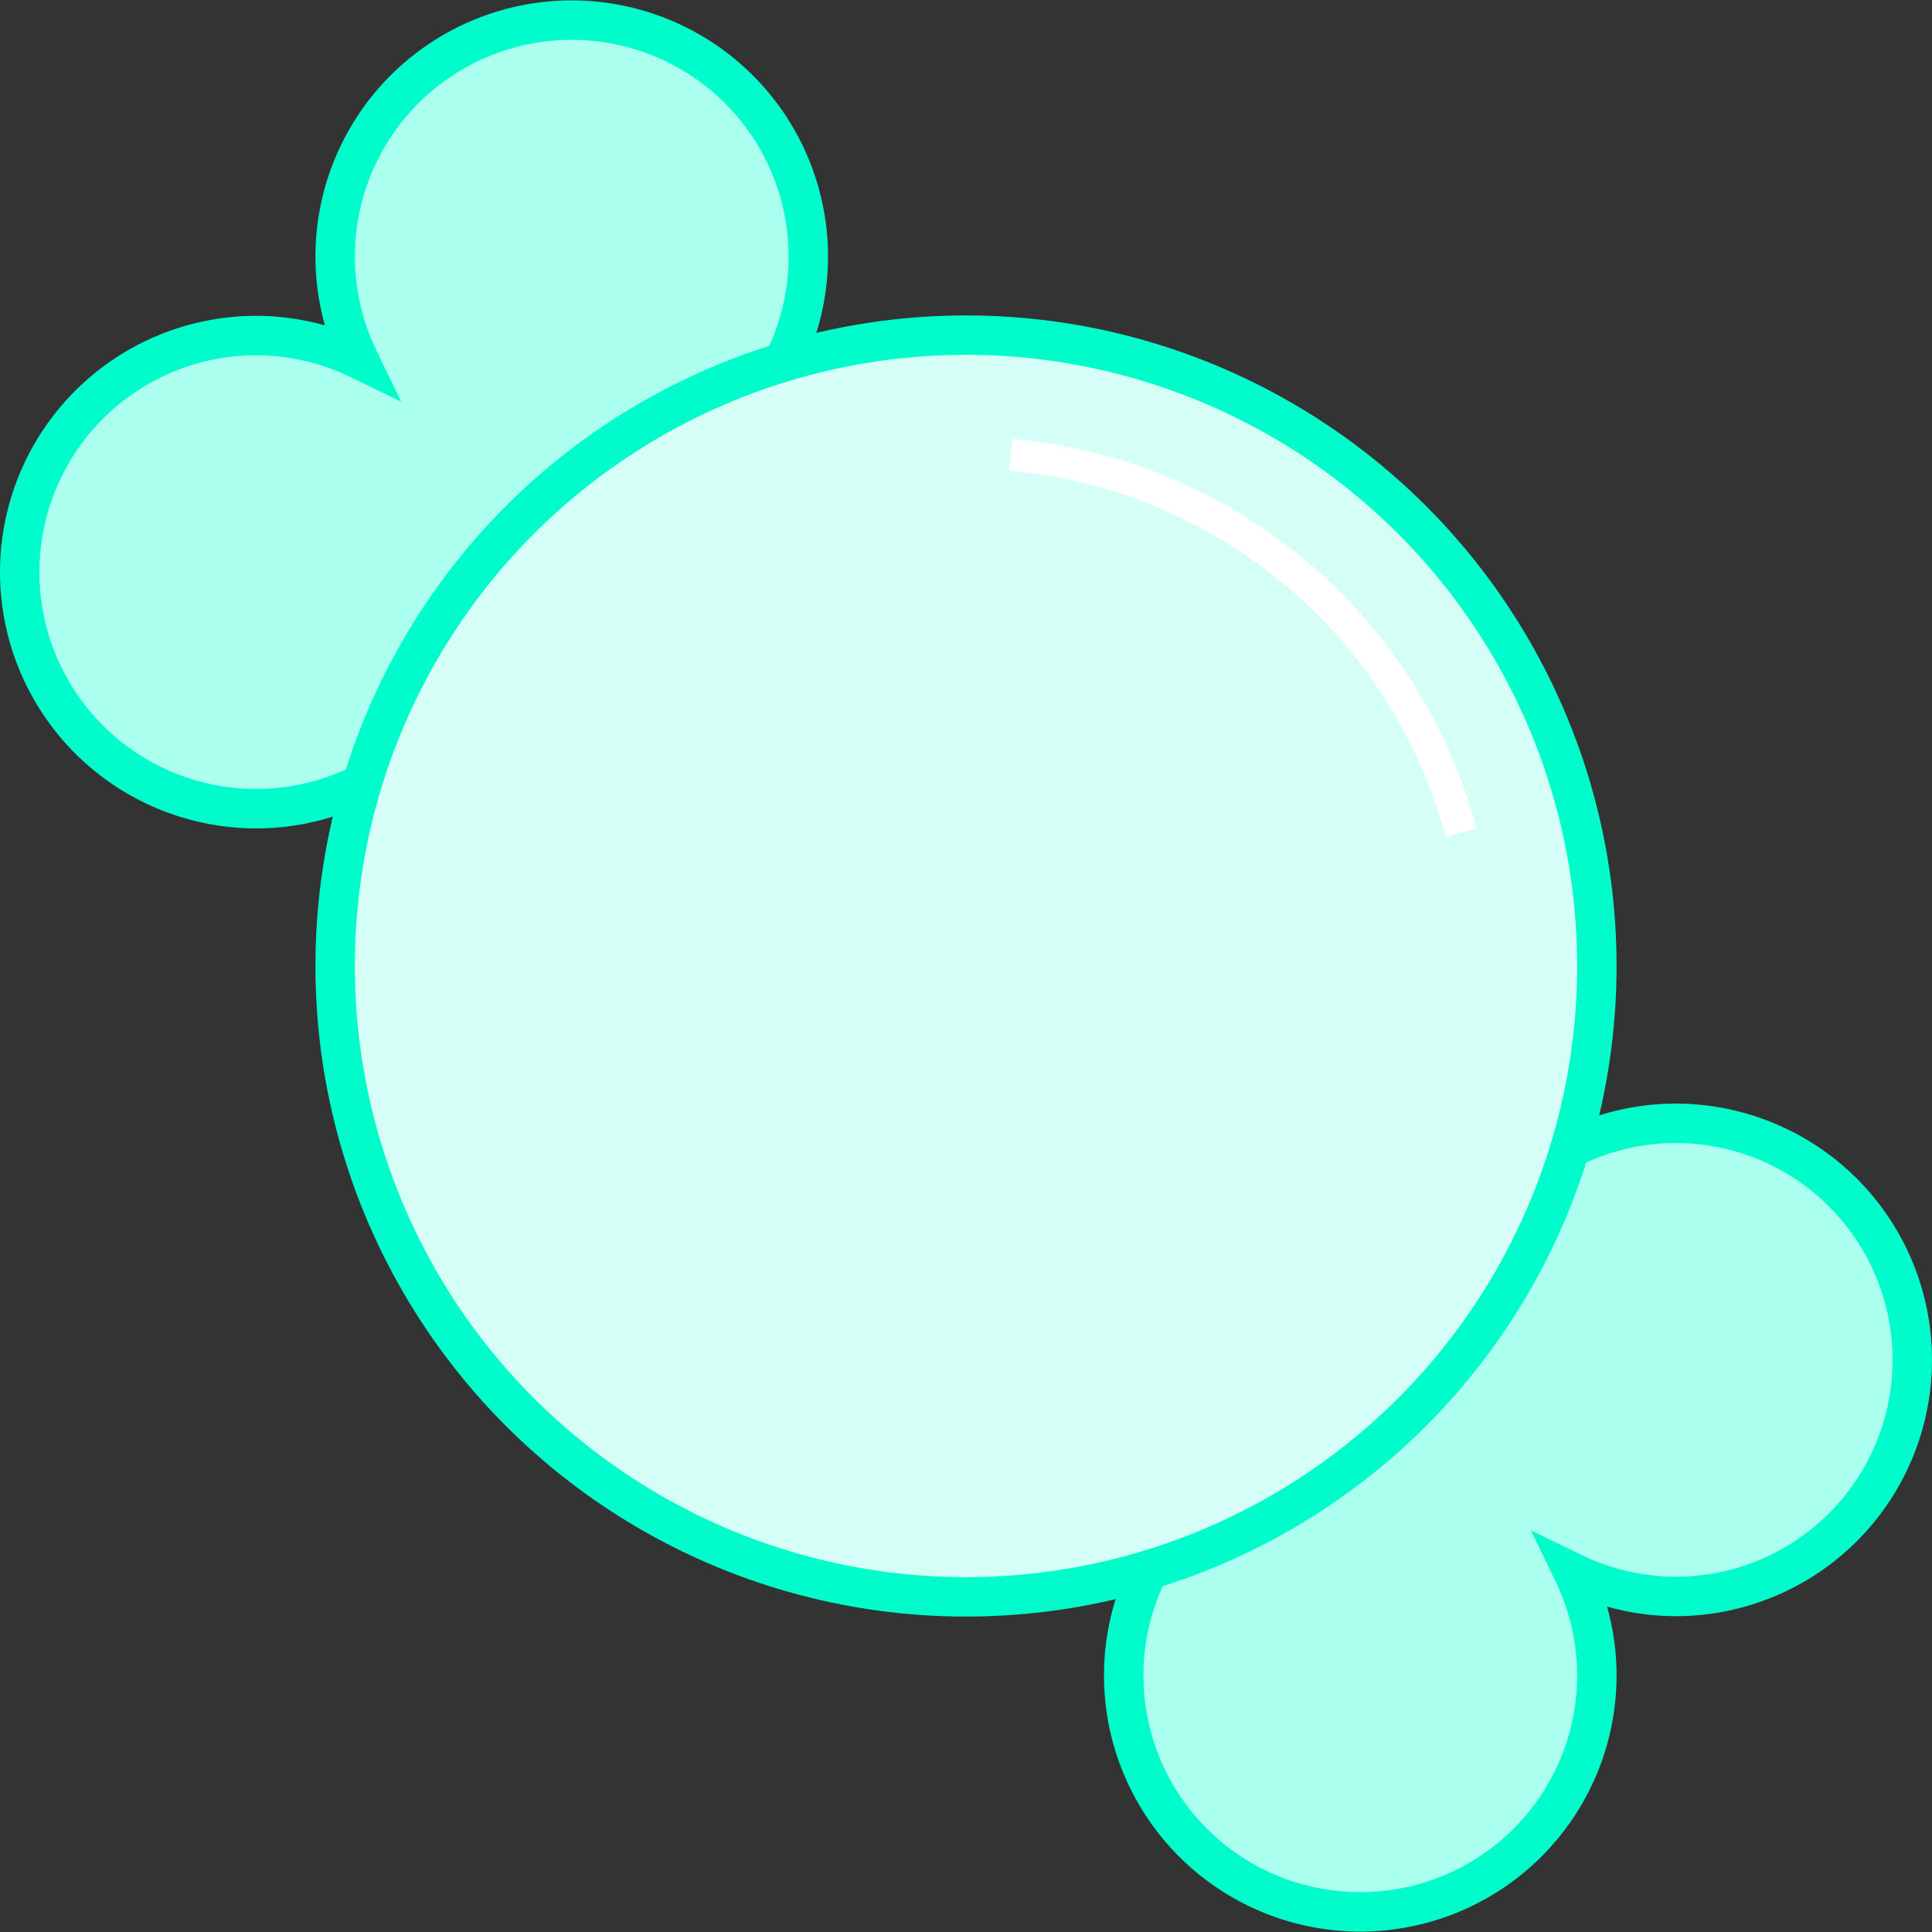 <?xml version="1.0" encoding="UTF-8"?>
<!-- Created with Inkscape (http://www.inkscape.org/) -->
<svg width="96" height="96" version="1.1" viewBox="0 0 96 96" xmlns="http://www.w3.org/2000/svg" xmlns:cc="http://creativecommons.org/ns#" xmlns:dc="http://purl.org/dc/elements/1.1/" xmlns:rdf="http://www.w3.org/1999/02/22-rdf-syntax-ns#">
 <rect x="0" y="0" width="96" height="96" fill="#333333" stroke="none"/>
 <g transform="translate(0 -1026.5)">
  <g stroke="#00fcca" stroke-width="1.959">
   <path d="m67.592 1121.5a11.755 11.755 0 0 0 11.755-11.755 11.755 11.755 0 0 0-1.171-5.093 11.755 11.755 0 0 0 5.089 1.175 11.755 11.755 0 0 0 11.755-11.755 11.755 11.755 0 0 0-11.755-11.755 11.755 11.755 0 0 0-10.577 6.658l-10.184 10.184a11.755 11.755 0 0 0-6.668 10.586 11.755 11.755 0 0 0 11.755 11.755z" fill="#afe" style="paint-order:normal"/>
   <path d="m28.408 1027.5a11.755 11.755 0 0 0-11.755 11.755 11.755 11.755 0 0 0 1.171 5.093 11.755 11.755 0 0 0-5.089-1.175 11.755 11.755 0 0 0-11.755 11.755 11.755 11.755 0 0 0 11.755 11.755 11.755 11.755 0 0 0 10.577-6.658l10.184-10.184a11.755 11.755 0 0 0 6.668-10.586 11.755 11.755 0 0 0-11.755-11.755z" fill="#afe" style="paint-order:normal"/>
   <circle cx="48" cy="1074.5" r="31.347" fill="#d5fff6" style="paint-order:normal"/>
  </g>
  <path d="m50.22 1049.1a25.469 25.469 0 0 1 22.382 18.781" fill="none" stroke="#fff" stroke-width="1.592" style="paint-order:normal"/>
 </g>
</svg>

